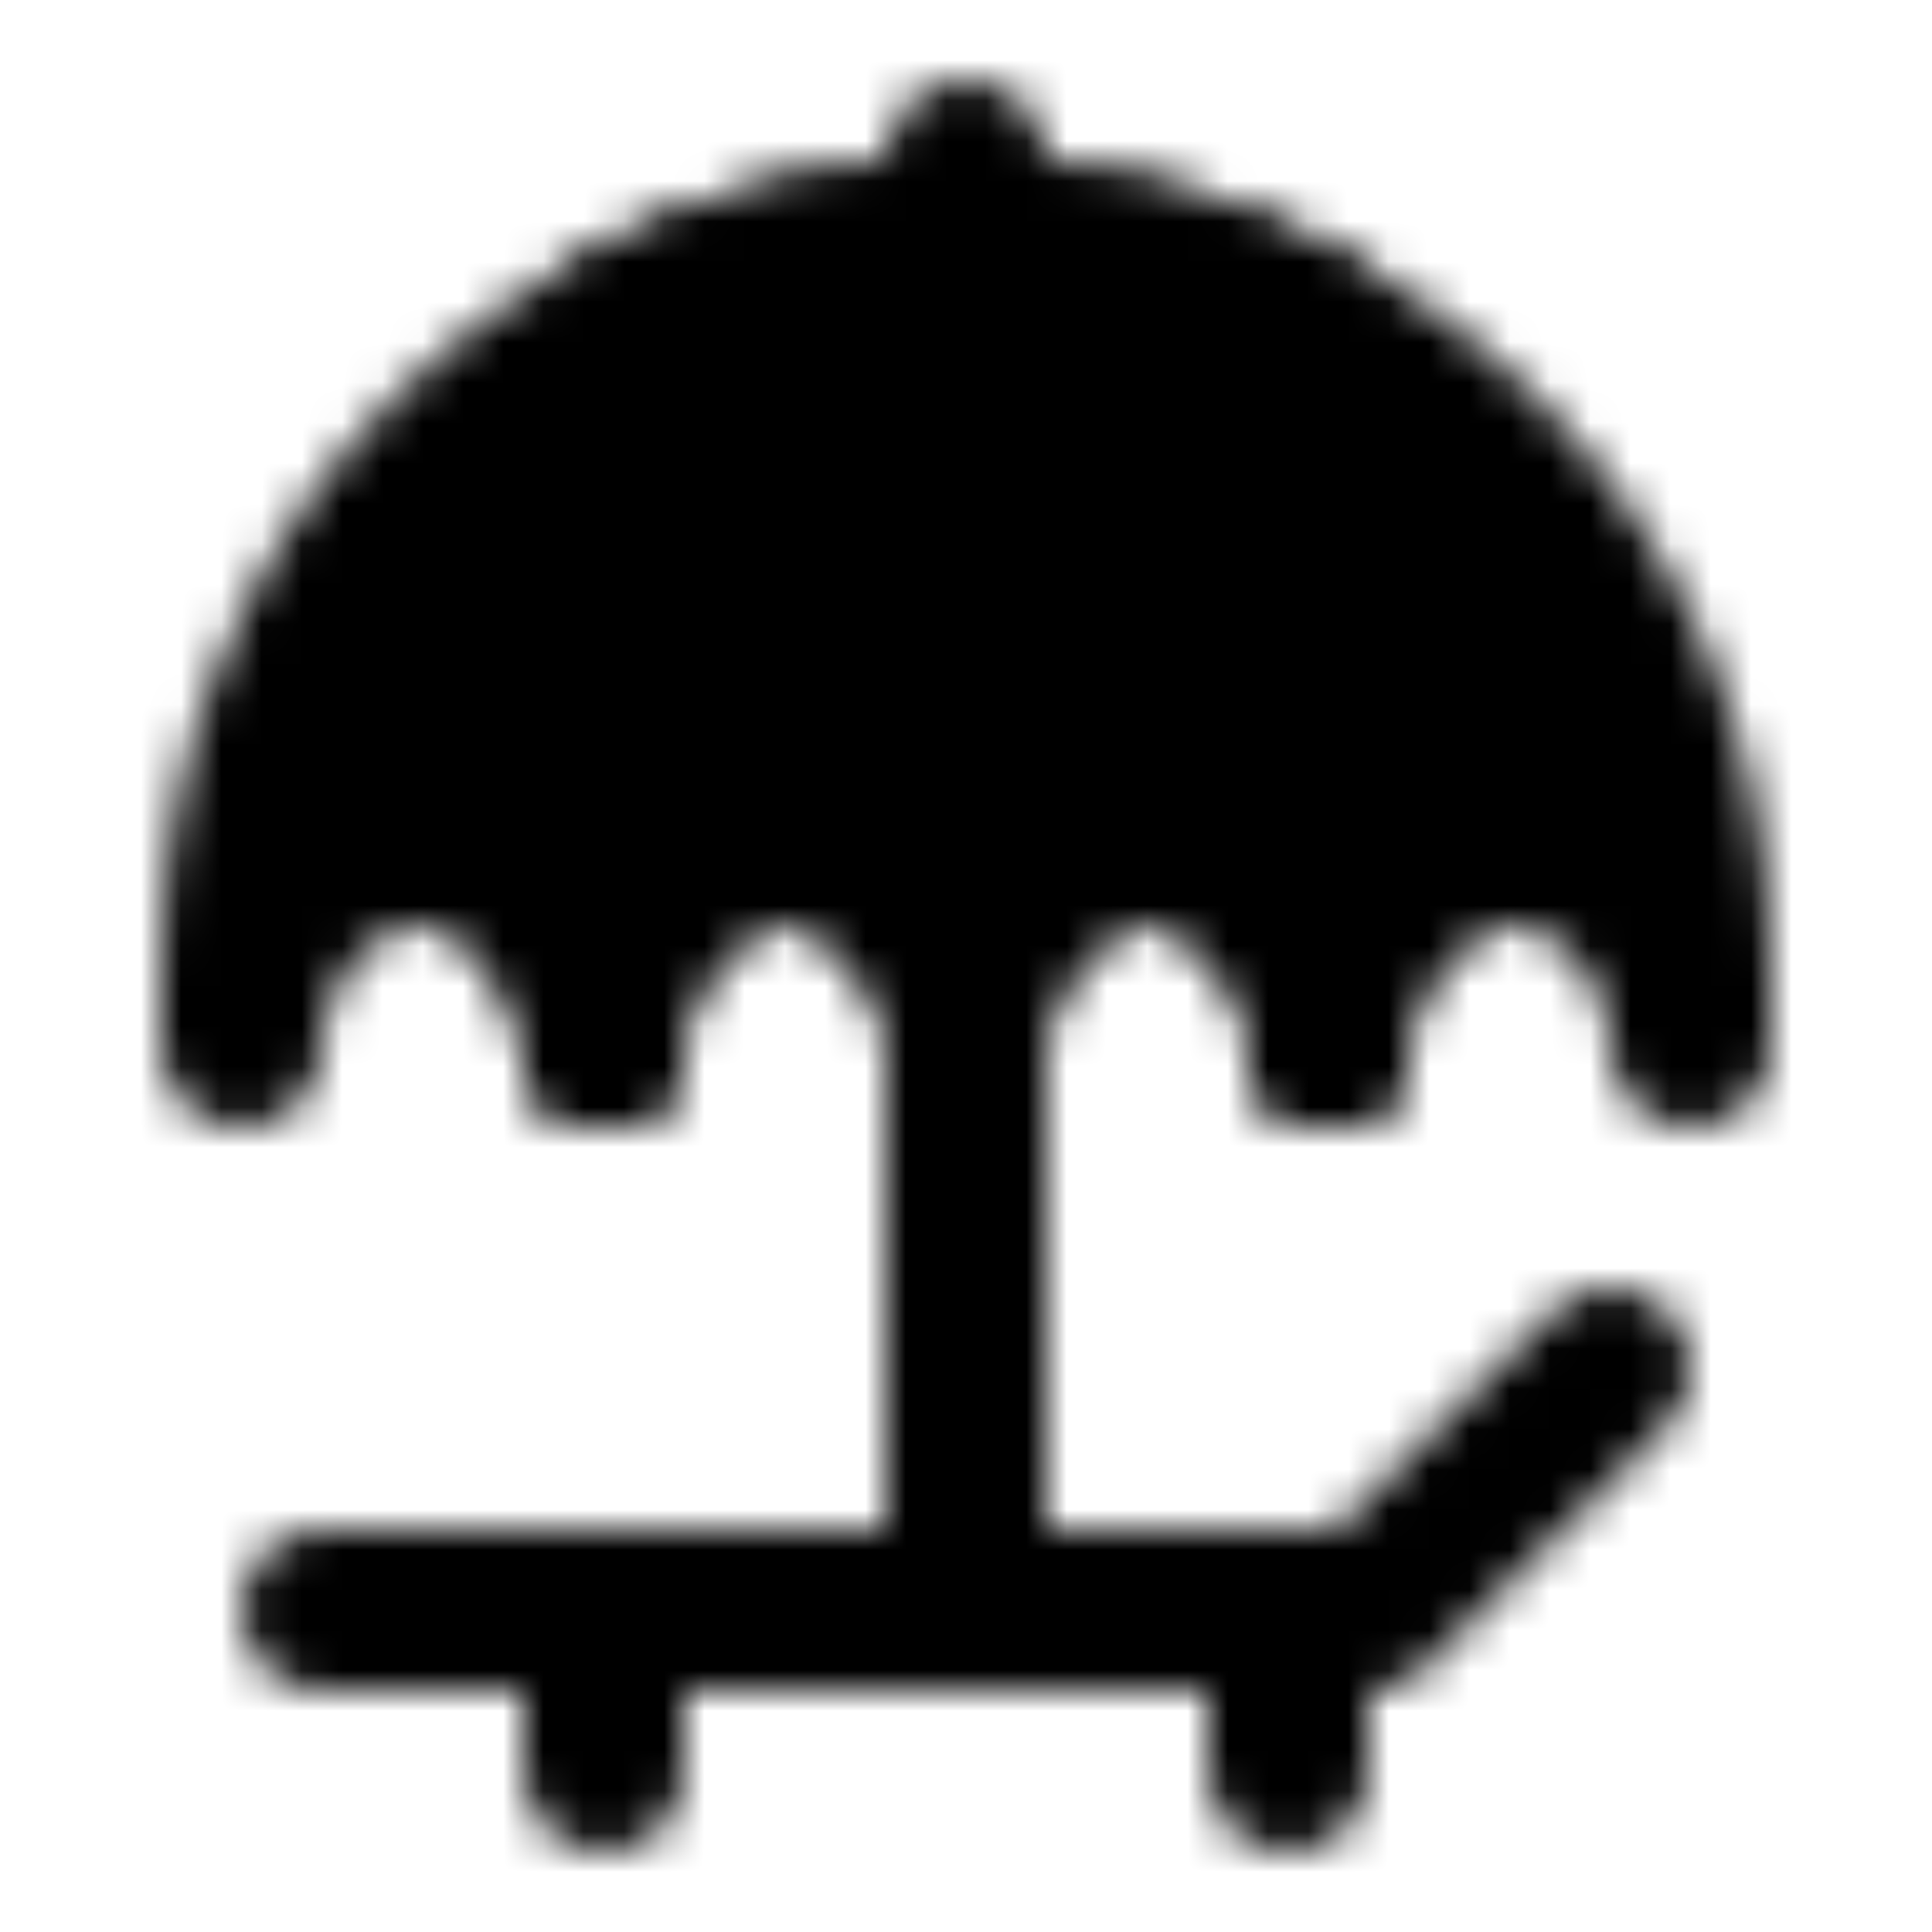 <svg xmlns="http://www.w3.org/2000/svg" width="1em" height="1em" viewBox="0 0 48 48"><defs><mask id="IconifyId195ac99e25a590abd104975"><g fill="none" stroke-linecap="round" stroke-linejoin="round" stroke-width="4"><path stroke="#fff" d="M24 26v12"/><path stroke="#000" d="M24 6v20"/><path stroke="#fff" d="M24 4v2M8 40h26l6-6m-25 6v4m17-4v4"/><path fill="#fff" stroke="#fff" d="M24 6C14.059 6 6 14.034 6 23.944V26c0-2.478 2.015-5 4.5-5s4.5 2.522 4.5 5c0-2.478 2.015-5 4.5-5s4.5 2.522 4.5 5c0-2.478 2.015-5 4.5-5s4.5 2.522 4.5 5c0-2.478 2.015-5 4.5-5s4.5 2.522 4.5 5v-2.056C42 14.034 33.941 6 24 6"/><path stroke="#000" d="M15 26s-1.5-5.5 1-11s8-9 8-9m9 20s.5-4.5-2-11s-7-9-7-9m0 19V6"/><path stroke="#fff" d="M28.5 21c2.485 0 4.5 2.522 4.5 5c0-2.478 2.015-5 4.5-5m-9 0c-2.485 0-4.5 2.522-4.5 5c0-2.478-2.015-5-4.5-5m-9 0c2.485 0 4.5 2.522 4.5 5c0-2.478 2.015-5 4.5-5M15.733 8C18.21 6.722 21.02 6 24 6s5.79.722 8.266 2"/></g></mask></defs><path fill="currentColor" d="M0 0h48v48H0z" mask="url(#IconifyId195ac99e25a590abd104975)"/></svg>